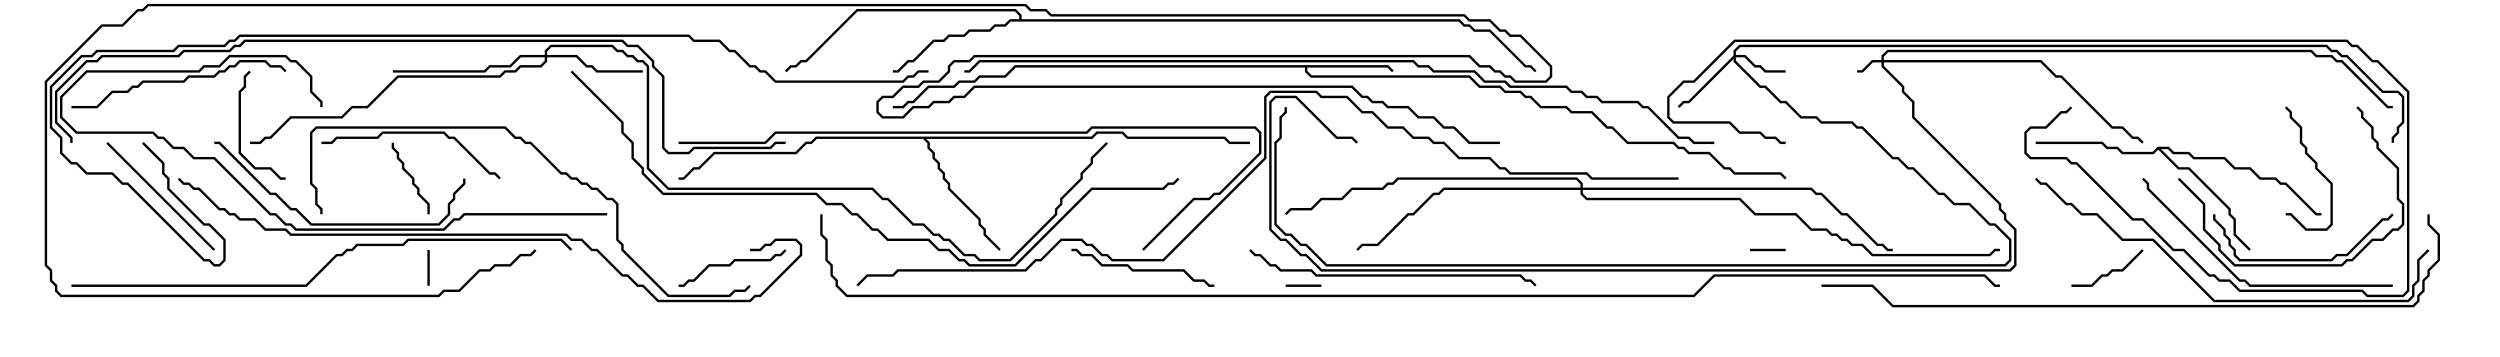 <svg version="1.1" width="105" height="15" xmlns="http://www.w3.org/2000/svg"><path d="M58.306,2.736L58.535,2.965L58.465,3.035L58.265,2.836L54.907,2.836L54.907,2.979L55.092,3.164L61.735,3.164L62.164,3.593L63.021,3.593L63.235,3.807L63.878,3.807L64.092,4.021L64.306,4.021L64.735,4.45L65.806,4.45L66.021,4.664L66.878,4.664L67.521,5.307L67.735,5.307L68.378,5.95L70.306,5.95L70.521,6.164L70.735,6.164L70.949,6.379L71.806,6.379L72.449,7.021L72.664,7.021L72.878,7.236L74.806,7.236L75.035,7.465L74.965,7.535L74.765,7.336L72.836,7.336L72.622,7.121L72.408,7.121L71.765,6.479L70.908,6.479L70.694,6.264L70.479,6.264L70.265,6.05L68.336,6.05L67.694,5.407L67.479,5.407L66.836,4.764L65.979,4.764L65.765,4.55L64.694,4.55L64.265,4.121L64.051,4.121L63.836,3.907L63.194,3.907L62.979,3.693L62.122,3.693L61.694,3.264L55.051,3.264L54.807,3.021L54.807,2.836L42.664,2.836L42.235,3.264L41.164,3.264L40.949,3.479L40.306,3.479L40.092,3.693L39.021,3.693L38.378,4.336L38.164,4.336L37.949,4.55L37.5,4.55L37.5,4.45L37.908,4.45L38.122,4.236L38.336,4.236L38.979,3.593L40.051,3.593L40.265,3.379L40.908,3.379L41.122,3.164L42.194,3.164L42.622,2.736z" stroke="none"/><path d="M90.622,6.164L91.092,6.164L91.306,6.379L91.949,6.379L92.164,6.593L93.449,6.593L93.878,7.021L94.521,7.021L94.949,7.45L95.592,7.45L95.806,7.664L96.021,7.664L97.306,8.95L97.5,8.95L97.5,9.05L97.265,9.05L95.979,7.764L95.765,7.764L95.551,7.55L94.908,7.55L94.479,7.121L93.836,7.121L93.408,6.693L92.122,6.693L91.908,6.479L91.265,6.479L91.051,6.264L90.764,6.264L91.521,7.021L91.949,7.021L93.693,8.765L93.693,8.979L93.907,9.194L93.907,9.836L94.535,10.465L94.465,10.535L93.807,9.878L93.807,9.235L93.593,9.021L93.593,8.806L91.908,7.121L91.479,7.121L90.643,6.285L90.449,6.479L89.122,6.479L88.908,6.264L88.479,6.264L88.265,6.05L85.5,6.05L85.5,5.95L88.306,5.95L88.521,6.164L88.949,6.164L89.164,6.379L90.408,6.379z" stroke="none"/><path d="M45.836,5.736L46.051,5.521L47.164,5.521L47.378,5.736L51.449,5.736L51.664,5.95L52.5,5.95L52.5,6.05L51.622,6.05L51.408,5.836L47.336,5.836L47.122,5.621L46.092,5.621L45.878,5.836L38.906,5.836L39.05,5.979L39.05,6.194L39.264,6.408L39.264,6.622L39.479,6.836L39.479,7.051L39.693,7.265L39.693,7.479L39.907,7.694L39.907,7.908L41.193,9.194L41.193,9.408L41.407,9.622L41.407,9.836L42.035,10.465L41.965,10.535L41.307,9.878L41.307,9.664L41.093,9.449L41.093,9.235L39.807,7.949L39.807,7.735L39.593,7.521L39.593,7.306L39.379,7.092L39.379,6.878L39.164,6.664L39.164,6.449L38.95,6.235L38.95,6.021L38.765,5.836L34.306,5.836L34.092,6.05L33.878,6.05L33.449,6.479L30.021,6.479L29.378,7.121L29.164,7.121L28.735,7.55L28.5,7.55L28.5,7.45L28.694,7.45L29.122,7.021L29.336,7.021L29.979,6.379L33.408,6.379L33.836,5.95L34.051,5.95L34.265,5.736z" stroke="none"/><path d="M42.807,0.807L42.807,0.664L42.622,0.479L36.021,0.479L33.878,2.621L33.664,2.621L33.449,2.836L33.235,2.836L33.035,3.035L32.965,2.965L33.194,2.736L33.408,2.736L33.622,2.521L33.836,2.521L35.979,0.379L42.664,0.379L42.907,0.622L42.907,0.807L61.306,0.807L61.521,1.021L61.735,1.021L61.949,1.236L62.592,1.236L64.092,2.736L64.306,2.736L64.535,2.965L64.465,3.035L64.265,2.836L64.051,2.836L62.551,1.336L61.908,1.336L61.694,1.121L61.479,1.121L61.265,0.907L42.449,0.907L42.235,1.121L41.806,1.121L41.592,1.336L40.735,1.336L40.521,1.55L39.878,1.55L39.664,1.764L39.235,1.764L38.378,2.621L38.164,2.621L37.735,3.05L37.5,3.05L37.5,2.95L37.694,2.95L38.122,2.521L38.336,2.521L39.194,1.664L39.622,1.664L39.836,1.45L40.479,1.45L40.694,1.236L41.551,1.236L41.765,1.021L42.194,1.021L42.408,0.807z" stroke="none"/><path d="M79.021,2.521L79.021,2.336L79.265,2.093L97.092,2.093L97.306,2.307L97.949,2.307L98.164,2.521L98.378,2.521L100.306,4.45L100.5,4.45L100.5,4.55L100.265,4.55L98.336,2.621L98.122,2.621L97.908,2.407L97.265,2.407L97.051,2.193L79.306,2.193L79.121,2.378L79.121,2.521L85.735,2.521L86.378,3.164L86.592,3.164L88.735,5.307L89.164,5.307L89.592,5.736L89.806,5.736L90.035,5.965L89.965,6.035L89.765,5.836L89.551,5.836L89.122,5.407L88.694,5.407L86.551,3.264L86.336,3.264L85.694,2.621L79.121,2.621L79.121,2.765L79.979,3.622L79.979,3.836L80.407,4.265L80.407,4.908L84.05,8.551L84.05,8.765L84.264,8.979L84.264,9.194L84.693,9.622L84.693,11.164L84.449,11.407L55.479,11.407L54.836,10.764L54.622,10.764L53.979,10.121L53.765,10.121L53.307,9.664L53.307,4.265L53.551,4.021L54.449,4.021L56.164,5.736L56.806,5.736L57.035,5.965L56.965,6.035L56.765,5.836L56.122,5.836L54.408,4.121L53.592,4.121L53.407,4.306L53.407,9.622L53.806,10.021L54.021,10.021L54.664,10.664L54.878,10.664L55.521,11.307L84.408,11.307L84.593,11.122L84.593,9.664L84.164,9.235L84.164,9.021L83.95,8.806L83.95,8.592L80.307,4.949L80.307,4.306L79.879,3.878L79.879,3.664L79.021,2.806L79.021,2.621L78.664,2.621L78.235,3.05L78,3.05L78,2.95L78.194,2.95L78.622,2.521z" stroke="none"/><path d="M72.807,2.336L72.807,2.122L73.051,1.879L97.735,1.879L97.949,2.093L98.164,2.093L98.378,2.307L98.592,2.307L100.092,3.807L100.735,3.807L100.979,4.051L100.979,5.164L100.764,5.378L100.764,5.592L100.55,5.806L100.55,6L100.45,6L100.45,5.765L100.664,5.551L100.664,5.336L100.879,5.122L100.879,4.092L100.694,3.907L100.051,3.907L98.551,2.407L98.336,2.407L98.122,2.193L97.908,2.193L97.694,1.979L73.092,1.979L72.907,2.164L72.907,2.307L73.306,2.307L73.735,2.736L73.949,2.736L74.164,2.95L75,2.95L75,3.05L74.122,3.05L73.908,2.836L73.694,2.836L73.265,2.407L72.907,2.407L72.907,2.551L73.949,3.593L74.164,3.593L74.806,4.236L75.021,4.236L75.664,4.879L76.306,4.879L76.521,5.093L77.806,5.093L78.021,5.307L78.235,5.307L79.521,6.593L79.735,6.593L80.164,7.021L80.378,7.021L81.449,8.093L81.664,8.093L82.092,8.521L82.735,8.521L83.592,9.379L83.806,9.379L84.479,10.051L84.479,10.949L84.235,11.193L55.694,11.193L54.836,10.336L54.622,10.336L54.194,9.907L53.979,9.907L53.521,9.449L53.521,5.979L53.736,5.765L53.736,4.908L53.95,4.694L53.95,4.5L54.05,4.5L54.05,4.735L53.836,4.949L53.836,5.806L53.621,6.021L53.621,9.408L54.021,9.807L54.235,9.807L54.664,10.236L54.878,10.236L55.735,11.093L84.194,11.093L84.379,10.908L84.379,10.092L83.765,9.479L83.551,9.479L82.694,8.621L82.051,8.621L81.622,8.193L81.408,8.193L80.336,7.121L80.122,7.121L79.694,6.693L79.479,6.693L78.194,5.407L77.979,5.407L77.765,5.193L76.479,5.193L76.265,4.979L75.622,4.979L74.979,4.336L74.765,4.336L74.122,3.693L73.908,3.693L72.807,2.592L72.807,2.478L70.949,4.336L70.735,4.336L70.535,4.535L70.465,4.465L70.694,4.236L70.908,4.236z" stroke="none"/><path d="M22.879,2.307L22.879,2.122L23.122,1.879L25.735,1.879L25.949,2.093L26.164,2.093L26.378,2.307L26.592,2.307L26.806,2.521L27.021,2.521L27.264,2.765L27.264,7.051L28.092,7.879L36.664,7.879L37.092,8.307L37.306,8.307L38.378,9.379L38.806,9.379L39.235,9.807L39.449,9.807L39.664,10.021L39.878,10.021L40.521,10.664L40.949,10.664L41.164,10.879L42.408,10.879L44.307,8.979L44.307,8.765L44.521,8.551L44.521,8.336L45.379,7.479L45.379,7.265L45.807,6.836L45.807,6.622L46.465,5.965L46.535,6.035L45.907,6.664L45.907,6.878L45.479,7.306L45.479,7.521L44.621,8.378L44.621,8.592L44.407,8.806L44.407,9.021L42.449,10.979L41.122,10.979L40.908,10.764L40.479,10.764L39.836,10.121L39.622,10.121L39.408,9.907L39.194,9.907L38.765,9.479L38.336,9.479L37.265,8.407L37.051,8.407L36.622,7.979L28.051,7.979L27.164,7.092L27.164,2.806L26.979,2.621L26.765,2.621L26.551,2.407L26.336,2.407L26.122,2.193L25.908,2.193L25.694,1.979L23.164,1.979L22.979,2.164L22.979,2.307L24.235,2.307L24.664,2.736L24.878,2.736L25.092,2.95L27,2.95L27,3.05L25.051,3.05L24.836,2.836L24.622,2.836L24.194,2.407L22.979,2.407L22.979,2.592L22.735,2.836L21.878,2.836L21.664,3.05L21.235,3.05L21.021,3.264L16.735,3.264L15.449,4.55L14.806,4.55L14.378,4.979L12.235,4.979L11.378,5.836L11.164,5.836L10.949,6.05L10.5,6.05L10.5,5.95L10.908,5.95L11.122,5.736L11.336,5.736L12.194,4.879L14.336,4.879L14.765,4.45L15.408,4.45L16.694,3.164L20.979,3.164L21.194,2.95L21.622,2.95L21.836,2.736L22.694,2.736L22.879,2.551L22.879,2.407L21.878,2.407L21.449,2.836L20.592,2.836L20.378,3.05L16.5,3.05L16.5,2.95L20.336,2.95L20.551,2.736L21.408,2.736L21.836,2.307z" stroke="none"/><path d="M66.379,7.879L66.379,7.735L66.194,7.55L58.735,7.55L58.521,7.764L58.306,7.764L58.092,7.979L56.806,7.979L56.378,8.407L55.521,8.407L55.092,8.836L54.235,8.836L54.035,9.035L53.965,8.965L54.194,8.736L55.051,8.736L55.479,8.307L56.336,8.307L56.765,7.879L58.051,7.879L58.265,7.664L58.479,7.664L58.694,7.45L66.235,7.45L66.479,7.694L66.479,7.879L76.092,7.879L76.306,8.093L76.521,8.093L77.378,8.95L77.592,8.95L78.878,10.236L79.092,10.236L79.306,10.45L79.5,10.45L79.5,10.55L79.265,10.55L79.051,10.336L78.836,10.336L77.551,9.05L77.336,9.05L76.479,8.193L76.265,8.193L76.051,7.979L66.479,7.979L66.479,8.122L66.664,8.307L73.092,8.307L73.735,8.95L75.449,8.95L76.092,9.593L76.735,9.593L76.949,9.807L77.164,9.807L77.378,10.021L77.592,10.021L77.806,10.236L78.235,10.236L78.664,10.664L83.551,10.664L83.765,10.45L84,10.45L84,10.55L83.806,10.55L83.592,10.764L78.622,10.764L78.194,10.336L77.765,10.336L77.551,10.121L77.336,10.121L77.122,9.907L76.908,9.907L76.694,9.693L76.051,9.693L75.408,9.05L73.694,9.05L73.051,8.407L66.622,8.407L66.379,8.164L66.379,7.979L60.664,7.979L60.449,8.193L60.235,8.193L59.378,9.05L59.164,9.05L57.878,10.336L57.235,10.336L57.035,10.535L56.965,10.465L57.194,10.236L57.836,10.236L59.122,8.95L59.336,8.95L60.194,8.093L60.408,8.093L60.622,7.879z" stroke="none"/><path d="M54,12.05L54,11.95L55.5,11.95L55.5,12.05z" stroke="none"/><path d="M73.5,10.55L73.5,10.45L75,10.45L75,10.55z" stroke="none"/><path d="M17.95,10.5L18.05,10.5L18.05,12L17.95,12z" stroke="none"/><path d="M16.45,6L16.55,6L16.55,6.194L16.764,6.408L16.764,6.622L16.979,6.836L16.979,7.051L17.407,7.479L17.407,7.694L17.621,7.908L17.621,8.122L18.05,8.551L18.05,9L17.95,9L17.95,8.592L17.521,8.164L17.521,7.949L17.307,7.735L17.307,7.521L16.879,7.092L16.879,6.878L16.664,6.664L16.664,6.449L16.45,6.235z" stroke="none"/><path d="M89.965,10.465L90.035,10.535L89.164,11.407L88.735,11.407L88.521,11.621L88.306,11.621L87.878,12.05L87,12.05L87,11.95L87.836,11.95L88.265,11.521L88.479,11.521L88.694,11.307L89.122,11.307z" stroke="none"/><path d="M95.965,4.535L96.035,4.465L96.264,4.694L96.264,4.908L96.693,5.336L96.693,5.979L96.907,6.194L96.907,6.408L97.336,6.836L97.336,7.051L97.979,7.694L97.979,9.449L97.735,9.693L96.836,9.693L96.194,9.05L96,9.05L96,8.95L96.235,8.95L96.878,9.593L97.694,9.593L97.879,9.408L97.879,7.735L97.236,7.092L97.236,6.878L96.807,6.449L96.807,6.235L96.593,6.021L96.593,5.378L96.164,4.949L96.164,4.735z" stroke="none"/><path d="M12,7.45L12,7.55L11.765,7.55L11.336,7.121L10.694,7.121L10.021,6.449L10.021,3.836L10.236,3.622L10.236,3.194L10.465,2.965L10.535,3.035L10.336,3.235L10.336,3.664L10.121,3.878L10.121,6.408L10.735,7.021L11.378,7.021L11.806,7.45z" stroke="none"/><path d="M28.5,12.05L28.5,11.95L28.694,11.95L28.908,11.736L29.122,11.736L29.765,11.093L30.622,11.093L30.836,10.879L32.336,10.879L32.551,10.664L32.765,10.664L32.965,10.465L33.035,10.535L32.806,10.764L32.592,10.764L32.378,10.979L30.878,10.979L30.664,11.193L29.806,11.193L29.164,11.836L28.949,11.836L28.735,12.05z" stroke="none"/><path d="M45,10.55L45,10.45L45.235,10.45L45.449,10.664L45.878,10.664L46.306,11.093L47.378,11.093L47.592,11.307L49.735,11.307L50.164,11.736L50.592,11.736L50.806,11.95L51,11.95L51,12.05L50.765,12.05L50.551,11.836L50.122,11.836L49.694,11.407L47.551,11.407L47.336,11.193L46.265,11.193L45.836,10.764L45.408,10.764L45.194,10.55z" stroke="none"/><path d="M4.465,6.035L4.535,5.965L9.035,10.465L8.965,10.535z" stroke="none"/><path d="M92.95,9L93.05,9L93.05,9.194L93.479,9.622L93.479,9.836L93.693,10.051L93.693,10.265L93.907,10.479L93.907,10.694L94.092,10.879L97.908,10.879L98.122,10.664L98.551,10.664L100.051,9.164L100.265,9.164L100.465,8.965L100.535,9.035L100.306,9.264L100.092,9.264L98.592,10.764L98.164,10.764L97.949,10.979L94.051,10.979L93.807,10.735L93.807,10.521L93.593,10.306L93.593,10.092L93.379,9.878L93.379,9.664L92.95,9.235z" stroke="none"/><path d="M13.5,6.05L13.5,5.95L13.908,5.95L14.122,5.736L15.836,5.736L16.051,5.521L18.664,5.521L18.878,5.736L19.092,5.736L20.592,7.236L20.806,7.236L21.035,7.465L20.965,7.535L20.765,7.336L20.551,7.336L19.051,5.836L18.836,5.836L18.622,5.621L16.092,5.621L15.878,5.836L14.164,5.836L13.949,6.05z" stroke="none"/><path d="M91.465,7.535L91.535,7.465L92.621,8.551L92.621,9.622L93.264,10.265L93.264,10.479L93.878,11.093L98.336,11.093L98.551,10.879L98.765,10.879L99.622,10.021L100.051,10.021L100.479,9.593L100.694,9.593L100.879,9.408L100.879,8.592L100.664,8.378L100.664,7.092L99.807,6.235L99.807,6.021L99.593,5.806L99.593,5.378L99.164,4.949L99.164,4.735L98.965,4.535L99.035,4.465L99.264,4.694L99.264,4.908L99.693,5.336L99.693,5.765L99.907,5.979L99.907,6.194L100.764,7.051L100.764,8.336L100.979,8.551L100.979,9.449L100.735,9.693L100.521,9.693L100.092,10.121L99.664,10.121L98.806,10.979L98.592,10.979L98.378,11.193L93.836,11.193L93.164,10.521L93.164,10.306L92.521,9.664L92.521,8.592z" stroke="none"/><path d="M3,4.55L3,4.45L4.051,4.45L4.694,3.807L5.336,3.807L5.551,3.593L5.765,3.593L5.979,3.379L7.694,3.379L7.908,3.164L8.979,3.164L9.194,2.95L9.408,2.95L9.622,2.736L9.836,2.736L10.051,2.521L11.164,2.521L11.378,2.736L11.806,2.736L12.035,2.965L11.965,3.035L11.765,2.836L11.336,2.836L11.122,2.621L10.092,2.621L9.878,2.836L9.664,2.836L9.449,3.05L9.235,3.05L9.021,3.264L7.949,3.264L7.735,3.479L6.021,3.479L5.806,3.693L5.592,3.693L5.378,3.907L4.735,3.907L4.092,4.55z" stroke="none"/><path d="M19.45,7.5L19.55,7.5L19.55,7.735L19.121,8.164L19.121,8.378L18.907,8.592L18.907,9.021L18.449,9.479L13.051,9.479L12.408,8.836L12.194,8.836L11.551,8.193L11.336,8.193L9.194,6.05L9,6.05L9,5.95L9.235,5.95L11.378,8.093L11.592,8.093L12.235,8.736L12.449,8.736L13.092,9.379L18.408,9.379L18.807,8.979L18.807,8.551L19.021,8.336L19.021,8.122L19.45,7.694z" stroke="none"/><path d="M100.5,11.95L100.5,12.05L94.479,12.05L94.265,11.836L94.051,11.836L90.164,7.949L90.164,7.735L89.965,7.535L90.035,7.465L90.264,7.694L90.264,7.908L94.092,11.736L94.306,11.736L94.521,11.95z" stroke="none"/><path d="M86.965,4.465L87.035,4.535L86.806,4.764L86.592,4.764L85.949,5.407L85.306,5.407L85.121,5.592L85.121,6.408L85.306,6.593L86.806,6.593L87.021,6.807L87.235,6.807L89.592,9.164L90.021,9.164L91.306,10.45L91.735,10.45L92.806,11.521L93.021,11.521L93.235,11.736L93.664,11.736L94.092,12.164L99.235,12.164L99.449,12.379L100.908,12.379L101.093,12.194L101.093,3.878L99.836,2.621L99.622,2.621L98.979,1.979L98.765,1.979L98.551,1.764L72.878,1.764L71.164,3.479L70.735,3.479L70.121,4.092L70.121,4.908L70.306,5.093L72.664,5.093L73.092,5.521L73.949,5.521L74.164,5.736L74.592,5.736L74.806,5.95L75,5.95L75,6.05L74.765,6.05L74.551,5.836L74.122,5.836L73.908,5.621L73.051,5.621L72.622,5.193L70.265,5.193L70.021,4.949L70.021,4.051L70.694,3.379L71.122,3.379L72.836,1.664L98.592,1.664L98.806,1.879L99.021,1.879L99.664,2.521L99.878,2.521L101.193,3.836L101.193,12.235L100.949,12.479L99.408,12.479L99.194,12.264L94.051,12.264L93.622,11.836L93.194,11.836L92.979,11.621L92.765,11.621L91.694,10.55L91.265,10.55L89.979,9.264L89.551,9.264L87.194,6.907L86.979,6.907L86.765,6.693L85.265,6.693L85.021,6.449L85.021,5.551L85.265,5.307L85.908,5.307L86.551,4.664L86.765,4.664z" stroke="none"/><path d="M52.465,10.535L52.535,10.465L52.735,10.664L52.949,10.664L53.378,11.093L53.592,11.093L53.806,11.307L55.092,11.307L55.306,11.521L63.878,11.521L64.092,11.736L64.306,11.736L64.535,11.965L64.465,12.035L64.265,11.836L64.051,11.836L63.836,11.621L55.265,11.621L55.051,11.407L53.765,11.407L53.551,11.193L53.336,11.193L52.908,10.764L52.694,10.764z" stroke="none"/><path d="M25.5,8.95L25.5,9.05L19.521,9.05L19.306,9.264L19.092,9.264L18.664,9.693L12.408,9.693L12.194,9.479L11.979,9.479L11.551,9.05L11.336,9.05L8.979,6.693L8.122,6.693L7.694,6.264L7.265,6.264L6.836,5.836L6.622,5.836L6.408,5.621L3.194,5.621L2.521,4.949L2.521,4.051L3.622,2.95L8.336,2.95L8.551,2.736L9.194,2.736L9.622,2.307L12.021,2.307L12.235,2.521L12.449,2.521L13.121,3.194L13.121,3.836L13.55,4.265L13.55,4.5L13.45,4.5L13.45,4.306L13.021,3.878L13.021,3.235L12.408,2.621L12.194,2.621L11.979,2.407L9.664,2.407L9.235,2.836L8.592,2.836L8.378,3.05L3.664,3.05L2.621,4.092L2.621,4.908L3.235,5.521L6.449,5.521L6.664,5.736L6.878,5.736L7.306,6.164L7.735,6.164L8.164,6.593L9.021,6.593L11.378,8.95L11.592,8.95L12.021,9.379L12.235,9.379L12.449,9.593L18.622,9.593L19.051,9.164L19.265,9.164L19.479,8.95z" stroke="none"/><path d="M101.965,10.465L102.035,10.535L101.621,10.949L101.621,11.806L101.407,12.021L101.407,12.449L101.164,12.693L92.979,12.693L90.408,10.121L89.122,10.121L88.051,9.05L87.408,9.05L86.979,8.621L86.765,8.621L85.908,7.764L85.694,7.764L85.465,7.535L85.535,7.465L85.735,7.664L85.949,7.664L86.806,8.521L87.021,8.521L87.449,8.95L88.092,8.95L89.164,10.021L90.449,10.021L93.021,12.593L101.122,12.593L101.307,12.408L101.307,11.979L101.521,11.765L101.521,10.908z" stroke="none"/><path d="M13.55,9L13.45,9L13.45,8.806L13.236,8.592L13.236,7.949L13.021,7.735L13.021,5.551L13.265,5.307L21.235,5.307L21.664,5.736L21.878,5.736L22.092,5.95L22.306,5.95L23.592,7.236L23.806,7.236L24.021,7.45L24.235,7.45L24.449,7.664L24.664,7.664L24.878,7.879L25.092,7.879L25.521,8.307L25.735,8.307L25.979,8.551L25.979,10.051L26.193,10.265L26.193,10.479L28.092,12.379L30.622,12.379L30.836,12.164L31.265,12.164L31.465,11.965L31.535,12.035L31.306,12.264L30.878,12.264L30.664,12.479L28.051,12.479L26.093,10.521L26.093,10.306L25.879,10.092L25.879,8.592L25.694,8.407L25.479,8.407L25.051,7.979L24.836,7.979L24.622,7.764L24.408,7.764L24.194,7.55L23.979,7.55L23.765,7.336L23.551,7.336L22.265,6.05L22.051,6.05L21.836,5.836L21.622,5.836L21.194,5.407L13.306,5.407L13.121,5.592L13.121,7.694L13.336,7.908L13.336,8.551L13.55,8.765z" stroke="none"/><path d="M28.5,6.05L28.5,5.95L32.122,5.95L32.551,5.521L45.622,5.521L45.836,5.307L52.735,5.307L52.979,5.551L52.979,6.449L51.235,8.193L51.021,8.193L50.806,8.407L50.164,8.407L48.035,10.535L47.965,10.465L50.122,8.307L50.765,8.307L50.979,8.093L51.194,8.093L52.879,6.408L52.879,5.592L52.694,5.407L45.878,5.407L45.664,5.621L32.592,5.621L32.164,6.05z" stroke="none"/><path d="M3,12.05L3,11.95L12.836,11.95L14.122,10.664L14.336,10.664L14.551,10.45L14.765,10.45L14.979,10.236L16.908,10.236L17.122,10.021L23.592,10.021L24.035,10.465L23.965,10.535L23.551,10.121L17.164,10.121L16.949,10.336L15.021,10.336L14.806,10.55L14.592,10.55L14.378,10.764L14.164,10.764L12.878,12.05z" stroke="none"/><path d="M31.5,10.55L31.5,10.45L31.908,10.45L32.122,10.236L32.336,10.236L32.551,10.021L33.449,10.021L33.693,10.265L33.693,10.735L31.949,12.479L31.735,12.479L31.521,12.693L27.622,12.693L26.979,12.05L26.765,12.05L26.336,11.621L26.122,11.621L25.051,10.55L24.836,10.55L24.408,10.121L23.979,10.121L23.765,9.907L12.194,9.907L11.979,9.693L11.122,9.693L10.694,9.264L10.051,9.264L9.836,9.05L9.622,9.05L9.408,8.836L9.194,8.836L8.336,7.979L8.122,7.979L7.908,7.764L7.694,7.764L7.465,7.535L7.535,7.465L7.735,7.664L7.949,7.664L8.164,7.879L8.378,7.879L9.235,8.736L9.449,8.736L9.664,8.95L9.878,8.95L10.092,9.164L10.735,9.164L11.164,9.593L12.021,9.593L12.235,9.807L23.806,9.807L24.021,10.021L24.449,10.021L24.878,10.45L25.092,10.45L26.164,11.521L26.378,11.521L26.806,11.95L27.021,11.95L27.664,12.593L31.479,12.593L31.694,12.379L31.908,12.379L33.593,10.694L33.593,10.306L33.408,10.121L32.592,10.121L32.378,10.336L32.164,10.336L31.949,10.55z" stroke="none"/><path d="M101.95,9L102.05,9L102.05,9.408L102.479,9.836L102.479,10.949L102.05,11.378L102.05,11.592L101.836,11.806L101.836,12.235L101.621,12.449L101.621,12.664L101.378,12.907L79.479,12.907L78.622,12.05L76.5,12.05L76.5,11.95L78.664,11.95L79.521,12.807L101.336,12.807L101.521,12.622L101.521,12.408L101.736,12.194L101.736,11.765L101.95,11.551L101.95,11.336L102.379,10.908L102.379,9.878L101.95,9.449z" stroke="none"/><path d="M23.965,3.035L24.035,2.965L26.193,5.122L26.193,5.551L26.621,5.979L26.621,6.622L27.05,7.051L27.05,7.265L27.878,8.093L34.306,8.093L34.735,8.521L35.378,8.521L35.806,8.95L36.021,8.95L36.664,9.593L36.878,9.593L37.306,10.021L39.021,10.021L39.449,10.45L39.878,10.45L40.306,10.879L40.521,10.879L40.735,11.093L42.622,11.093L45.836,7.879L48.836,7.879L49.051,7.664L49.265,7.664L49.465,7.465L49.535,7.535L49.306,7.764L49.092,7.764L48.878,7.979L45.878,7.979L42.664,11.193L40.694,11.193L40.479,10.979L40.265,10.979L39.836,10.55L39.408,10.55L38.979,10.121L37.265,10.121L36.836,9.693L36.622,9.693L35.979,9.05L35.765,9.05L35.336,8.621L34.694,8.621L34.265,8.193L27.836,8.193L26.95,7.306L26.95,7.092L26.521,6.664L26.521,6.021L26.093,5.592L26.093,5.164z" stroke="none"/><path d="M33,5.95L33,6.05L32.592,6.05L32.378,6.264L29.164,6.264L28.949,6.479L28.051,6.479L27.807,6.235L27.807,3.235L27.379,2.806L27.379,2.592L26.765,1.979L26.336,1.979L26.122,1.764L10.306,1.764L10.092,1.979L9.878,1.979L9.664,2.193L7.735,2.193L7.521,2.407L4.306,2.407L4.092,2.621L3.664,2.621L2.407,3.878L2.407,5.122L3.05,5.765L3.05,6L2.95,6L2.95,5.806L2.307,5.164L2.307,3.836L3.622,2.521L4.051,2.521L4.265,2.307L7.479,2.307L7.694,2.093L9.622,2.093L9.836,1.879L10.051,1.879L10.265,1.664L26.164,1.664L26.378,1.879L26.806,1.879L27.479,2.551L27.479,2.765L27.907,3.194L27.907,6.194L28.092,6.379L28.908,6.379L29.122,6.164L32.336,6.164L32.551,5.95z" stroke="none"/><path d="M72,5.95L72,6.05L71.122,6.05L70.908,5.836L70.479,5.836L69.194,4.55L68.979,4.55L68.765,4.336L67.265,4.336L67.051,4.121L66.622,4.121L66.408,3.907L65.979,3.907L65.765,3.693L63.408,3.693L63.194,3.479L62.336,3.479L61.908,3.05L60.194,3.05L59.979,2.836L59.551,2.836L59.336,2.621L41.164,2.621L40.735,3.05L40.5,3.05L40.5,2.95L40.694,2.95L41.122,2.521L59.378,2.521L59.592,2.736L60.021,2.736L60.235,2.95L61.949,2.95L62.378,3.379L63.235,3.379L63.449,3.593L65.806,3.593L66.021,3.807L66.449,3.807L66.664,4.021L67.092,4.021L67.306,4.236L68.806,4.236L69.021,4.45L69.235,4.45L70.521,5.736L70.949,5.736L71.164,5.95z" stroke="none"/><path d="M5.965,6.035L6.035,5.965L6.907,6.836L6.907,7.265L7.121,7.479L7.121,7.908L8.592,9.379L8.806,9.379L9.479,10.051L9.479,10.949L9.235,11.193L8.979,11.193L8.765,10.979L8.551,10.979L5.336,7.764L5.122,7.764L4.694,7.336L3.622,7.336L3.194,6.907L2.979,6.907L2.521,6.449L2.521,5.806L2.093,5.378L2.093,3.622L3.408,2.307L3.836,2.307L4.051,2.093L7.265,2.093L7.479,1.879L9.408,1.879L9.622,1.664L9.836,1.664L10.051,1.45L28.949,1.45L29.164,1.664L30.235,1.664L30.664,2.093L30.878,2.093L31.521,2.736L31.735,2.736L31.949,2.95L32.164,2.95L32.592,3.379L37.908,3.379L38.122,3.164L38.336,3.164L38.551,2.95L39,2.95L39,3.05L38.592,3.05L38.378,3.264L38.164,3.264L37.949,3.479L32.551,3.479L32.122,3.05L31.908,3.05L31.694,2.836L31.479,2.836L30.836,2.193L30.622,2.193L30.194,1.764L29.122,1.764L28.908,1.55L10.092,1.55L9.878,1.764L9.664,1.764L9.449,1.979L7.521,1.979L7.306,2.193L4.092,2.193L3.878,2.407L3.449,2.407L2.193,3.664L2.193,5.336L2.621,5.765L2.621,6.408L3.021,6.807L3.235,6.807L3.664,7.236L4.735,7.236L5.164,7.664L5.378,7.664L8.592,10.879L8.806,10.879L9.021,11.093L9.194,11.093L9.379,10.908L9.379,10.092L8.765,9.479L8.551,9.479L7.021,7.949L7.021,7.521L6.807,7.306L6.807,6.878z" stroke="none"/><path d="M70.5,7.45L70.5,7.55L66.836,7.55L66.622,7.336L63.408,7.336L63.194,7.121L62.979,7.121L62.551,6.693L61.265,6.693L60.622,6.05L60.194,6.05L59.979,5.836L59.336,5.836L58.908,5.407L58.265,5.407L57.622,4.764L57.194,4.764L56.551,4.121L55.479,4.121L55.265,3.907L53.378,3.907L53.193,4.092L53.193,6.664L48.878,10.979L46.694,10.979L46.479,10.764L46.265,10.764L45.836,10.336L45.622,10.336L45.408,10.121L44.592,10.121L43.735,10.979L43.521,10.979L43.092,11.407L37.735,11.407L37.521,11.621L36.449,11.621L36.035,12.035L35.965,11.965L36.408,11.521L37.479,11.521L37.694,11.307L43.051,11.307L43.479,10.879L43.694,10.879L44.551,10.021L45.449,10.021L45.664,10.236L45.878,10.236L46.306,10.664L46.521,10.664L46.735,10.879L48.836,10.879L53.093,6.622L53.093,4.051L53.336,3.807L55.306,3.807L55.521,4.021L56.592,4.021L57.235,4.664L57.664,4.664L58.306,5.307L58.949,5.307L59.378,5.736L60.021,5.736L60.235,5.95L60.664,5.95L61.306,6.593L62.592,6.593L63.021,7.021L63.235,7.021L63.449,7.236L66.664,7.236L66.878,7.45z" stroke="none"/><path d="M63,5.95L63,6.05L61.694,6.05L61.051,5.407L60.622,5.407L60.194,4.979L59.551,4.979L59.122,4.55L58.265,4.55L58.051,4.336L57.622,4.336L57.408,4.121L57.194,4.121L56.765,3.693L40.949,3.693L40.521,4.121L40.092,4.121L39.878,4.336L39.235,4.336L39.021,4.55L38.378,4.55L37.949,4.979L37.051,4.979L36.807,4.735L36.807,4.265L37.051,4.021L37.479,4.021L37.908,3.593L38.551,3.593L38.765,3.379L39.408,3.379L39.807,2.979L39.807,2.765L40.051,2.521L40.694,2.521L40.908,2.307L61.735,2.307L62.164,2.736L62.592,2.736L62.806,2.95L63.021,2.95L63.235,3.164L63.449,3.164L63.664,3.379L64.908,3.379L65.093,3.194L65.093,2.806L63.836,1.55L63.408,1.55L63.194,1.336L62.979,1.336L62.551,0.907L61.694,0.907L61.479,0.693L44.122,0.693L43.908,0.479L43.265,0.479L43.051,0.264L6.235,0.264L6.021,0.479L5.806,0.479L5.164,1.121L4.306,1.121L1.979,3.449L1.979,11.122L2.193,11.336L2.193,11.765L2.407,11.979L2.407,12.194L2.592,12.379L18.408,12.379L18.622,12.164L19.265,12.164L20.122,11.307L20.551,11.307L20.765,11.093L21.408,11.093L21.836,10.664L22.265,10.664L22.465,10.465L22.535,10.535L22.306,10.764L21.878,10.764L21.449,11.193L20.806,11.193L20.592,11.407L20.164,11.407L19.306,12.264L18.664,12.264L18.449,12.479L2.551,12.479L2.307,12.235L2.307,12.021L2.093,11.806L2.093,11.378L1.879,11.164L1.879,3.408L4.265,1.021L5.122,1.021L5.765,0.379L5.979,0.379L6.194,0.164L43.092,0.164L43.306,0.379L43.949,0.379L44.164,0.593L61.521,0.593L61.735,0.807L62.592,0.807L63.021,1.236L63.235,1.236L63.449,1.45L63.878,1.45L65.193,2.765L65.193,3.235L64.949,3.479L63.622,3.479L63.408,3.264L63.194,3.264L62.979,3.05L62.765,3.05L62.551,2.836L62.122,2.836L61.694,2.407L40.949,2.407L40.735,2.621L40.092,2.621L39.907,2.806L39.907,3.021L39.449,3.479L38.806,3.479L38.592,3.693L37.949,3.693L37.521,4.121L37.092,4.121L36.907,4.306L36.907,4.694L37.092,4.879L37.908,4.879L38.336,4.45L38.979,4.45L39.194,4.236L39.836,4.236L40.051,4.021L40.479,4.021L40.908,3.593L56.806,3.593L57.235,4.021L57.449,4.021L57.664,4.236L58.092,4.236L58.306,4.45L59.164,4.45L59.592,4.879L60.235,4.879L60.664,5.307L61.092,5.307L61.735,5.95z" stroke="none"/><path d="M34.45,9L34.55,9L34.55,9.836L34.764,10.051L34.764,10.908L34.979,11.122L34.979,11.551L35.193,11.765L35.193,11.979L35.592,12.379L71.122,12.379L71.979,11.521L83.378,11.521L83.806,11.95L84,11.95L84,12.05L83.765,12.05L83.336,11.621L72.021,11.621L71.164,12.479L35.551,12.479L35.093,12.021L35.093,11.806L34.879,11.592L34.879,11.164L34.664,10.949L34.664,10.092L34.45,9.878z" stroke="none"/></svg>